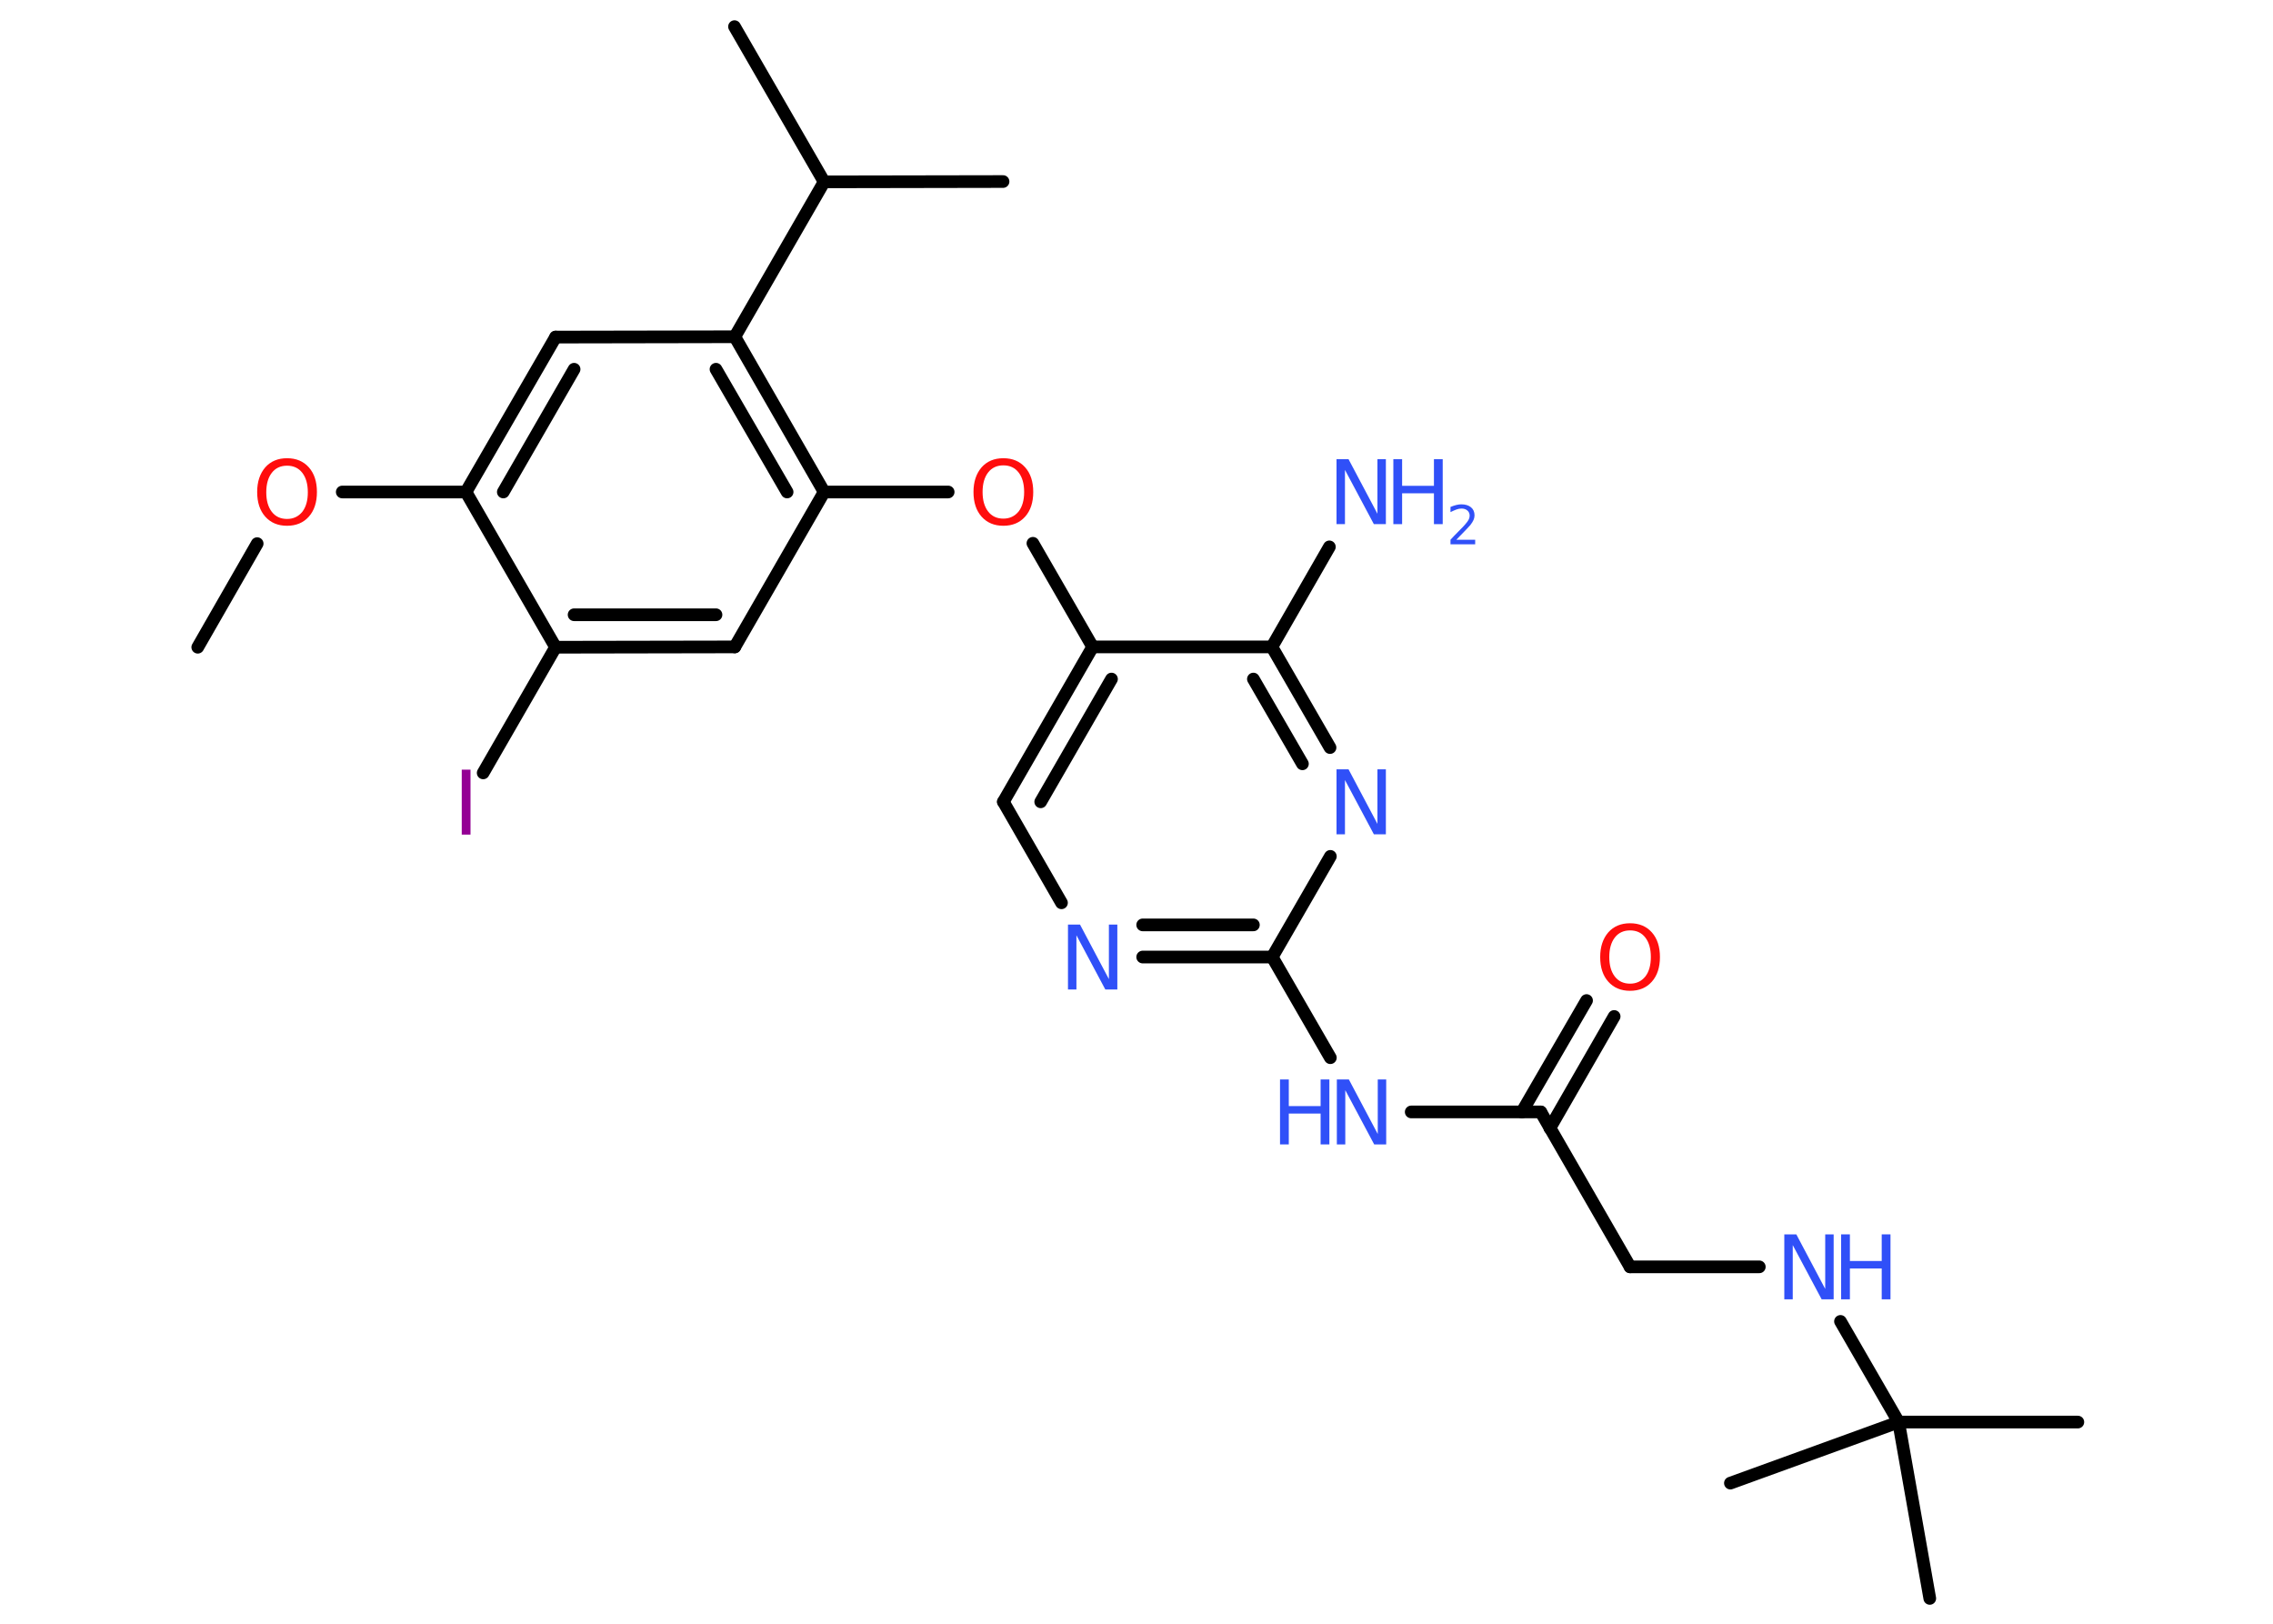 <?xml version='1.0' encoding='UTF-8'?>
<!DOCTYPE svg PUBLIC "-//W3C//DTD SVG 1.1//EN" "http://www.w3.org/Graphics/SVG/1.1/DTD/svg11.dtd">
<svg version='1.2' xmlns='http://www.w3.org/2000/svg' xmlns:xlink='http://www.w3.org/1999/xlink' width='70.0mm' height='50.0mm' viewBox='0 0 70.0 50.0'>
  <desc>Generated by the Chemistry Development Kit (http://github.com/cdk)</desc>
  <g stroke-linecap='round' stroke-linejoin='round' stroke='#000000' stroke-width='.39' fill='#3050F8'>
    <rect x='.0' y='.0' width='70.0' height='50.0' fill='#FFFFFF' stroke='none'/>
    <g id='mol1' class='mol'>
      <line id='mol1bnd1' class='bond' x1='6.09' y1='19.93' x2='7.92' y2='16.74'/>
      <line id='mol1bnd2' class='bond' x1='10.54' y1='15.15' x2='14.35' y2='15.15'/>
      <g id='mol1bnd3' class='bond'>
        <line x1='17.11' y1='10.38' x2='14.35' y2='15.15'/>
        <line x1='17.68' y1='11.37' x2='15.5' y2='15.15'/>
      </g>
      <line id='mol1bnd4' class='bond' x1='17.11' y1='10.38' x2='22.63' y2='10.37'/>
      <line id='mol1bnd5' class='bond' x1='22.63' y1='10.37' x2='25.38' y2='5.6'/>
      <line id='mol1bnd6' class='bond' x1='25.38' y1='5.6' x2='22.62' y2='.82'/>
      <line id='mol1bnd7' class='bond' x1='25.38' y1='5.6' x2='30.89' y2='5.59'/>
      <g id='mol1bnd8' class='bond'>
        <line x1='25.38' y1='15.15' x2='22.63' y2='10.37'/>
        <line x1='24.24' y1='15.15' x2='22.05' y2='11.37'/>
      </g>
      <line id='mol1bnd9' class='bond' x1='25.38' y1='15.15' x2='29.2' y2='15.15'/>
      <line id='mol1bnd10' class='bond' x1='31.81' y1='16.73' x2='33.65' y2='19.92'/>
      <g id='mol1bnd11' class='bond'>
        <line x1='33.65' y1='19.92' x2='30.9' y2='24.69'/>
        <line x1='34.23' y1='20.91' x2='32.05' y2='24.69'/>
      </g>
      <line id='mol1bnd12' class='bond' x1='30.9' y1='24.69' x2='32.69' y2='27.8'/>
      <g id='mol1bnd13' class='bond'>
        <line x1='35.19' y1='29.47' x2='39.18' y2='29.47'/>
        <line x1='35.19' y1='28.48' x2='38.6' y2='28.48'/>
      </g>
      <line id='mol1bnd14' class='bond' x1='39.18' y1='29.47' x2='40.97' y2='32.57'/>
      <line id='mol1bnd15' class='bond' x1='43.46' y1='34.24' x2='47.45' y2='34.24'/>
      <g id='mol1bnd16' class='bond'>
        <line x1='46.87' y1='34.24' x2='48.86' y2='30.81'/>
        <line x1='47.73' y1='34.74' x2='49.71' y2='31.3'/>
      </g>
      <line id='mol1bnd17' class='bond' x1='47.45' y1='34.24' x2='50.2' y2='39.01'/>
      <line id='mol1bnd18' class='bond' x1='50.2' y1='39.01' x2='54.18' y2='39.01'/>
      <line id='mol1bnd19' class='bond' x1='56.68' y1='40.69' x2='58.47' y2='43.79'/>
      <line id='mol1bnd20' class='bond' x1='58.47' y1='43.79' x2='63.99' y2='43.79'/>
      <line id='mol1bnd21' class='bond' x1='58.47' y1='43.79' x2='59.43' y2='49.22'/>
      <line id='mol1bnd22' class='bond' x1='58.47' y1='43.79' x2='53.29' y2='45.67'/>
      <line id='mol1bnd23' class='bond' x1='39.18' y1='29.47' x2='40.97' y2='26.37'/>
      <g id='mol1bnd24' class='bond'>
        <line x1='40.96' y1='23.02' x2='39.17' y2='19.92'/>
        <line x1='40.11' y1='23.52' x2='38.6' y2='20.91'/>
      </g>
      <line id='mol1bnd25' class='bond' x1='33.65' y1='19.92' x2='39.17' y2='19.92'/>
      <line id='mol1bnd26' class='bond' x1='39.17' y1='19.92' x2='40.94' y2='16.84'/>
      <line id='mol1bnd27' class='bond' x1='25.38' y1='15.15' x2='22.63' y2='19.92'/>
      <g id='mol1bnd28' class='bond'>
        <line x1='17.11' y1='19.93' x2='22.63' y2='19.92'/>
        <line x1='17.68' y1='18.93' x2='22.05' y2='18.93'/>
      </g>
      <line id='mol1bnd29' class='bond' x1='14.35' y1='15.15' x2='17.11' y2='19.93'/>
      <line id='mol1bnd30' class='bond' x1='17.11' y1='19.93' x2='14.88' y2='23.8'/>
      <path id='mol1atm2' class='atom' d='M8.84 14.34q-.3 .0 -.47 .22q-.17 .22 -.17 .6q.0 .38 .17 .6q.17 .22 .47 .22q.29 .0 .47 -.22q.17 -.22 .17 -.6q.0 -.38 -.17 -.6q-.17 -.22 -.47 -.22zM8.84 14.11q.42 .0 .67 .28q.25 .28 .25 .76q.0 .48 -.25 .76q-.25 .28 -.67 .28q-.42 .0 -.67 -.28q-.25 -.28 -.25 -.76q.0 -.47 .25 -.76q.25 -.28 .67 -.28z' stroke='none' fill='#FF0D0D'/>
      <path id='mol1atm10' class='atom' d='M30.9 14.33q-.3 .0 -.47 .22q-.17 .22 -.17 .6q.0 .38 .17 .6q.17 .22 .47 .22q.29 .0 .47 -.22q.17 -.22 .17 -.6q.0 -.38 -.17 -.6q-.17 -.22 -.47 -.22zM30.9 14.11q.42 .0 .67 .28q.25 .28 .25 .76q.0 .48 -.25 .76q-.25 .28 -.67 .28q-.42 .0 -.67 -.28q-.25 -.28 -.25 -.76q.0 -.47 .25 -.76q.25 -.28 .67 -.28z' stroke='none' fill='#FF0D0D'/>
      <path id='mol1atm13' class='atom' d='M32.9 28.47h.36l.89 1.68v-1.68h.26v2.0h-.37l-.89 -1.67v1.67h-.26v-2.0z' stroke='none'/>
      <g id='mol1atm15' class='atom'>
        <path d='M41.18 33.24h.36l.89 1.68v-1.68h.26v2.0h-.37l-.89 -1.67v1.67h-.26v-2.0z' stroke='none'/>
        <path d='M39.42 33.24h.27v.82h.98v-.82h.27v2.0h-.27v-.95h-.98v.95h-.27v-2.0z' stroke='none'/>
      </g>
      <path id='mol1atm17' class='atom' d='M50.2 28.65q-.3 .0 -.47 .22q-.17 .22 -.17 .6q.0 .38 .17 .6q.17 .22 .47 .22q.29 .0 .47 -.22q.17 -.22 .17 -.6q.0 -.38 -.17 -.6q-.17 -.22 -.47 -.22zM50.2 28.43q.42 .0 .67 .28q.25 .28 .25 .76q.0 .48 -.25 .76q-.25 .28 -.67 .28q-.42 .0 -.67 -.28q-.25 -.28 -.25 -.76q.0 -.47 .25 -.76q.25 -.28 .67 -.28z' stroke='none' fill='#FF0D0D'/>
      <g id='mol1atm19' class='atom'>
        <path d='M54.96 38.01h.36l.89 1.68v-1.68h.26v2.0h-.37l-.89 -1.67v1.67h-.26v-2.0z' stroke='none'/>
        <path d='M56.7 38.01h.27v.82h.98v-.82h.27v2.0h-.27v-.95h-.98v.95h-.27v-2.0z' stroke='none'/>
      </g>
      <path id='mol1atm24' class='atom' d='M41.17 23.69h.36l.89 1.68v-1.68h.26v2.0h-.37l-.89 -1.67v1.67h-.26v-2.0z' stroke='none'/>
      <g id='mol1atm26' class='atom'>
        <path d='M41.17 14.14h.36l.89 1.68v-1.68h.26v2.0h-.37l-.89 -1.67v1.67h-.26v-2.0z' stroke='none'/>
        <path d='M42.91 14.14h.27v.82h.98v-.82h.27v2.0h-.27v-.95h-.98v.95h-.27v-2.0z' stroke='none'/>
        <path d='M44.86 16.62h.57v.14h-.76v-.14q.09 -.1 .25 -.26q.16 -.16 .2 -.21q.08 -.09 .11 -.15q.03 -.06 .03 -.12q.0 -.1 -.07 -.16q-.07 -.06 -.18 -.06q-.08 .0 -.16 .03q-.08 .03 -.18 .08v-.16q.1 -.04 .18 -.06q.09 -.02 .15 -.02q.19 .0 .3 .09q.11 .09 .11 .25q.0 .07 -.03 .14q-.03 .07 -.1 .16q-.02 .02 -.13 .14q-.11 .11 -.3 .31z' stroke='none'/>
      </g>
      <path id='mol1atm29' class='atom' d='M14.22 23.7h.27v2.0h-.27v-2.0z' stroke='none' fill='#940094'/>
    </g>
  </g>
</svg>
